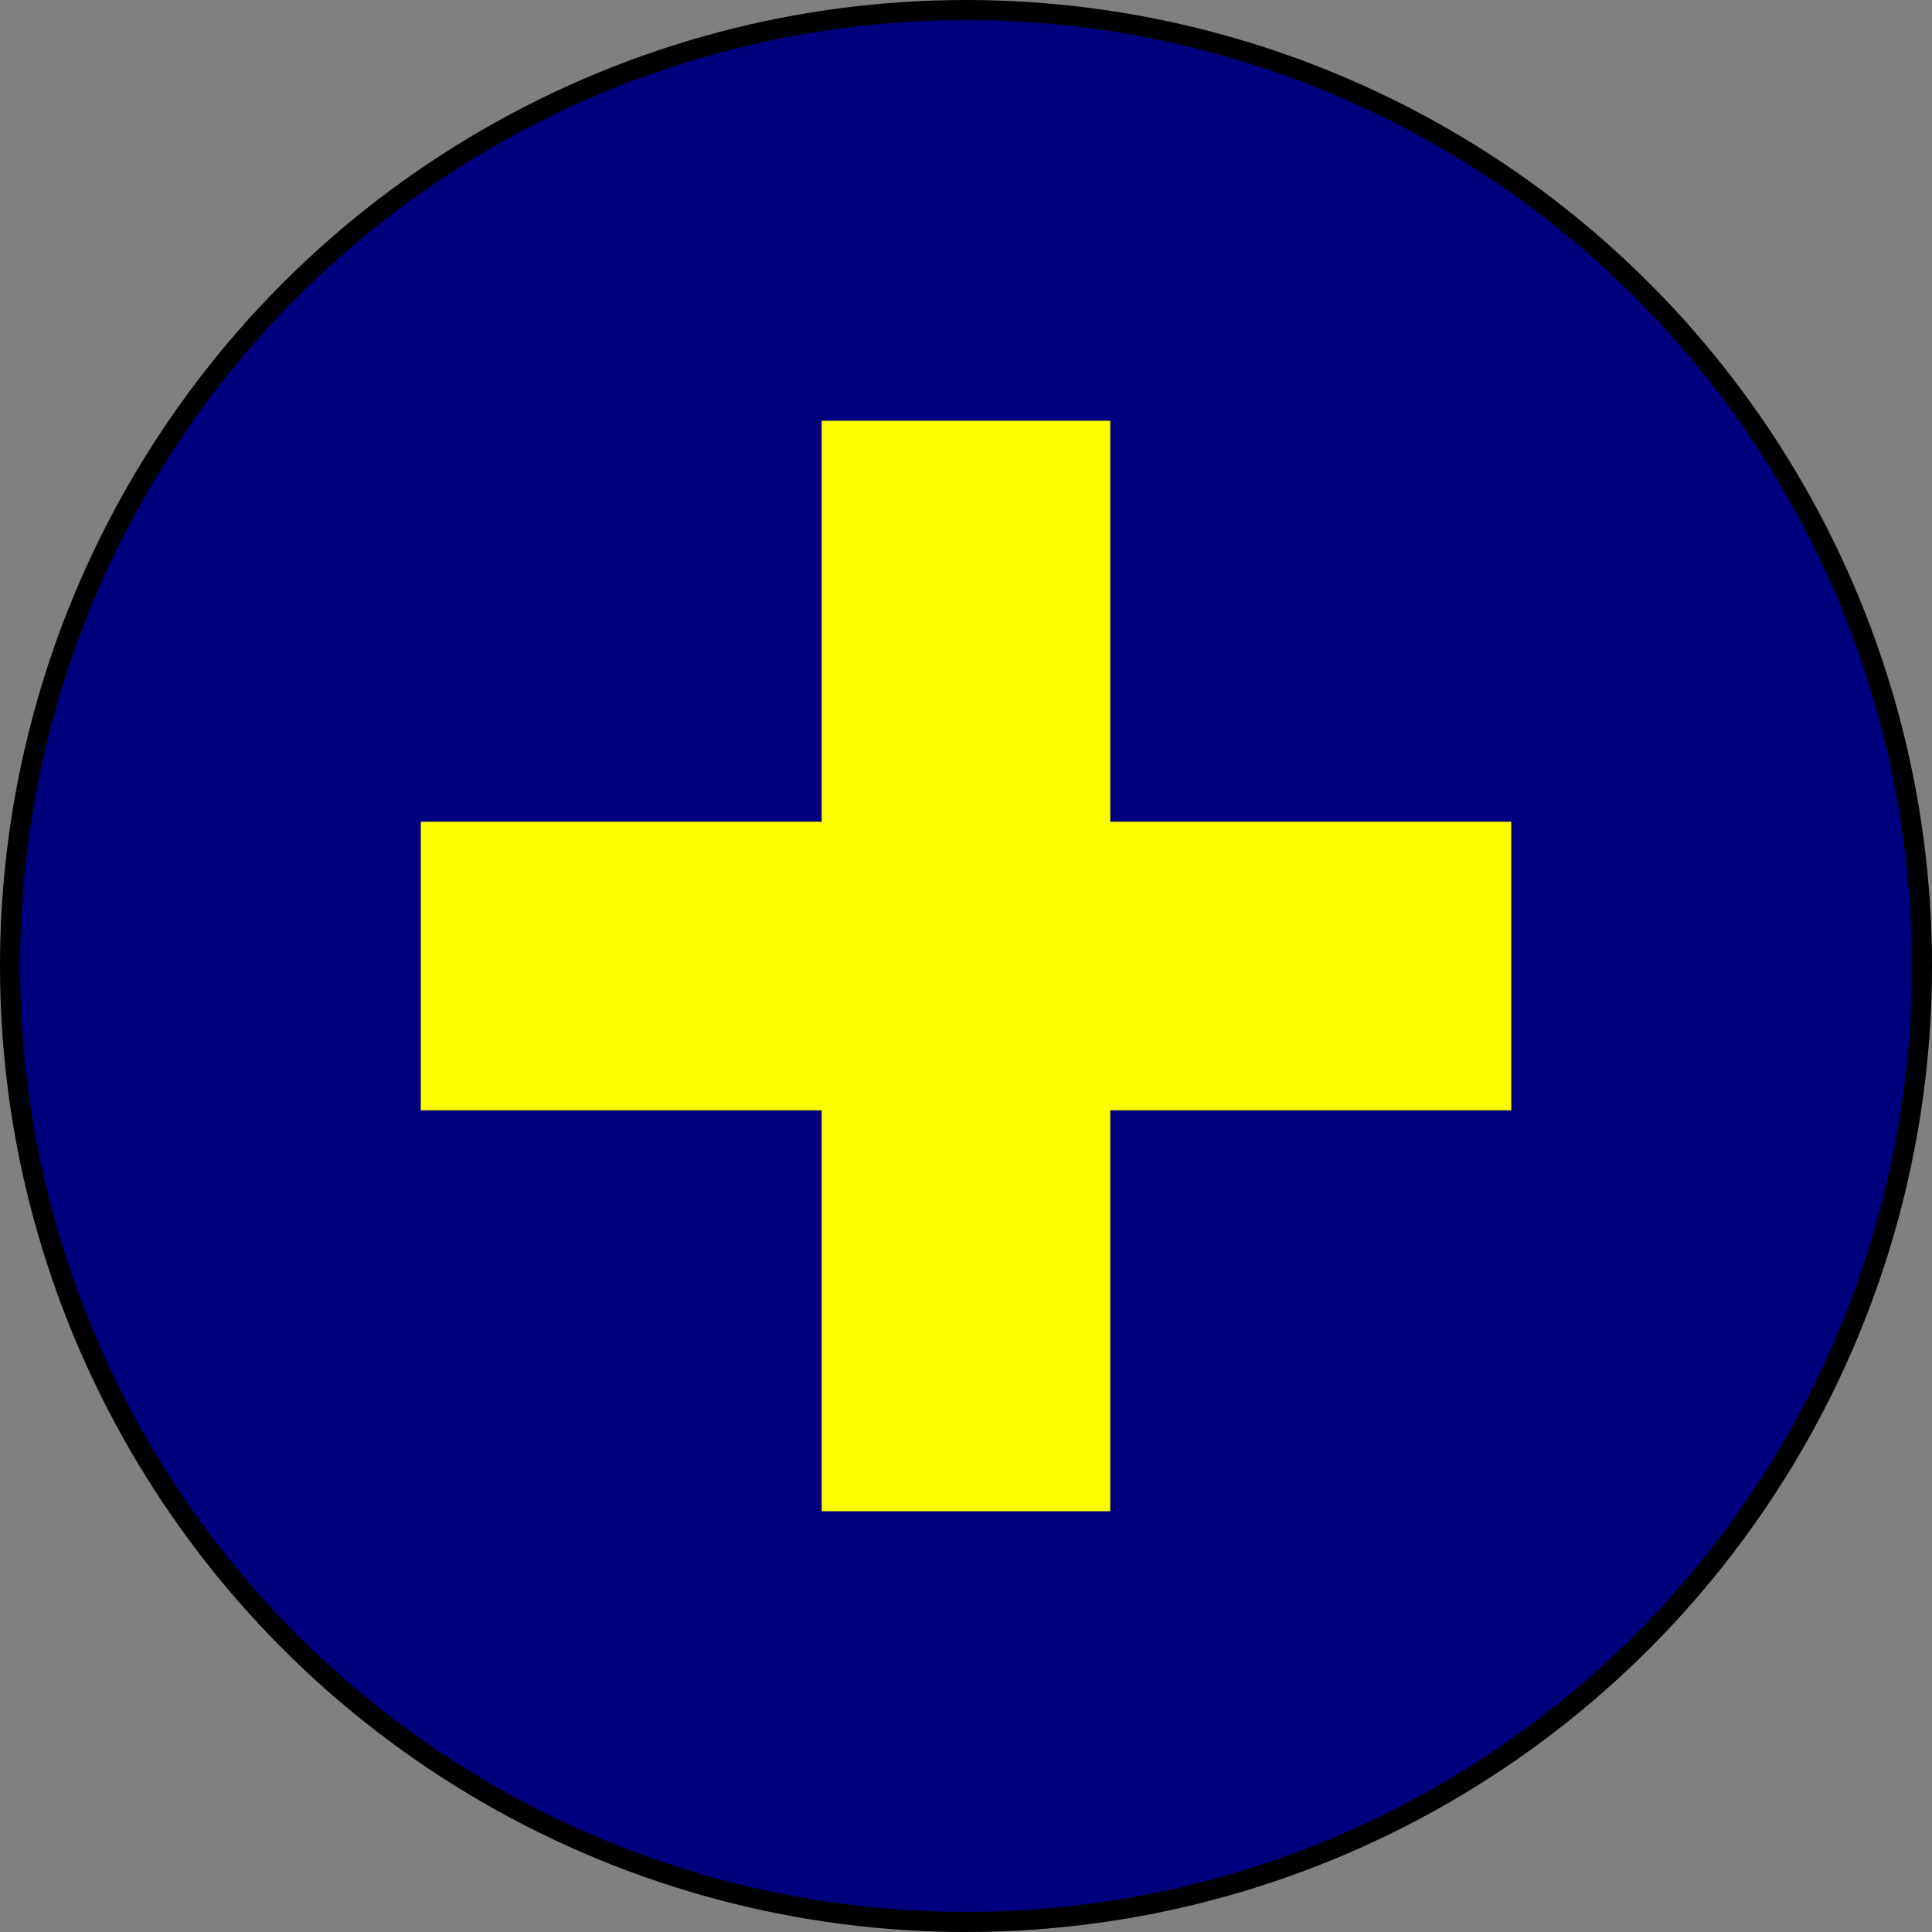 <?xml version="1.0" encoding="UTF-8" standalone="no"?>
<!-- Created with Inkscape (http://www.inkscape.org/) -->

<svg
   xmlns:dc="http://purl.org/dc/elements/1.1/"
   xmlns:cc="http://creativecommons.org/ns#"
   xmlns:rdf="http://www.w3.org/1999/02/22-rdf-syntax-ns#"
   xmlns:svg="http://www.w3.org/2000/svg"
   xmlns="http://www.w3.org/2000/svg"
   xmlns:sodipodi="http://sodipodi.sourceforge.net/DTD/sodipodi-0.dtd"
   xmlns:inkscape="http://www.inkscape.org/namespaces/inkscape"
   width="27.093mm"
   height="27.093mm"
   viewBox="0 0 96 96"
   id="svg17650"
   version="1.1"
   inkscape:version="0.92.2 (5c3e80d, 2017-08-06)"
   sodipodi:docname="UCO.svg">
  <rect x="0" y="0" width="96" height="96" fill="#808080" stroke="none"/>
  <defs
     id="defs17652" />
  <sodipodi:namedview
     id="base"
     pagecolor="#ffffff"
     bordercolor="#666666"
     borderopacity="1.0"
     inkscape:pageopacity="0.0"
     inkscape:pageshadow="2"
     inkscape:zoom="0.35"
     inkscape:cx="-1479.8571"
     inkscape:cy="262.28574"
     inkscape:document-units="px"
     inkscape:current-layer="svg17650"
     showgrid="false"
     fit-margin-top="0"
     fit-margin-left="0"
     fit-margin-right="0"
     fit-margin-bottom="0"
     inkscape:window-width="1366"
     inkscape:window-height="705"
     inkscape:window-x="-8"
     inkscape:window-y="-8"
     inkscape:window-maximized="1" />
  <g
     id="UCO"
     transform="translate(-932,-698.648)">
    <circle
       r="47.5"
       cy="746.648"
       cx="980"
       id="path4304-31-1-8-5-3"
       style="opacity:1;fill:#00007f;fill-opacity:1;stroke:#000000;stroke-width:1;stroke-miterlimit:4;stroke-dasharray:none;stroke-opacity:1" />
    <rect
       transform="rotate(90)"
       y="-1007.093"
       x="739.479"
       height="54.185"
       width="14.339"
       id="rect4218-3-6-0-3-9"
       style="opacity:1;fill:#ffff00;fill-opacity:1;stroke:none;stroke-width:1.8;stroke-miterlimit:4;stroke-dasharray:none;stroke-opacity:1" />
    <rect
       transform="scale(-1)"
       y="-773.741"
       x="-987.169"
       height="54.185"
       width="14.339"
       id="rect4218-3-6-6-2-8-1"
       style="opacity:1;fill:#ffff00;fill-opacity:1;stroke:none;stroke-width:1.8;stroke-miterlimit:4;stroke-dasharray:none;stroke-opacity:1" />
  </g>
</svg>
